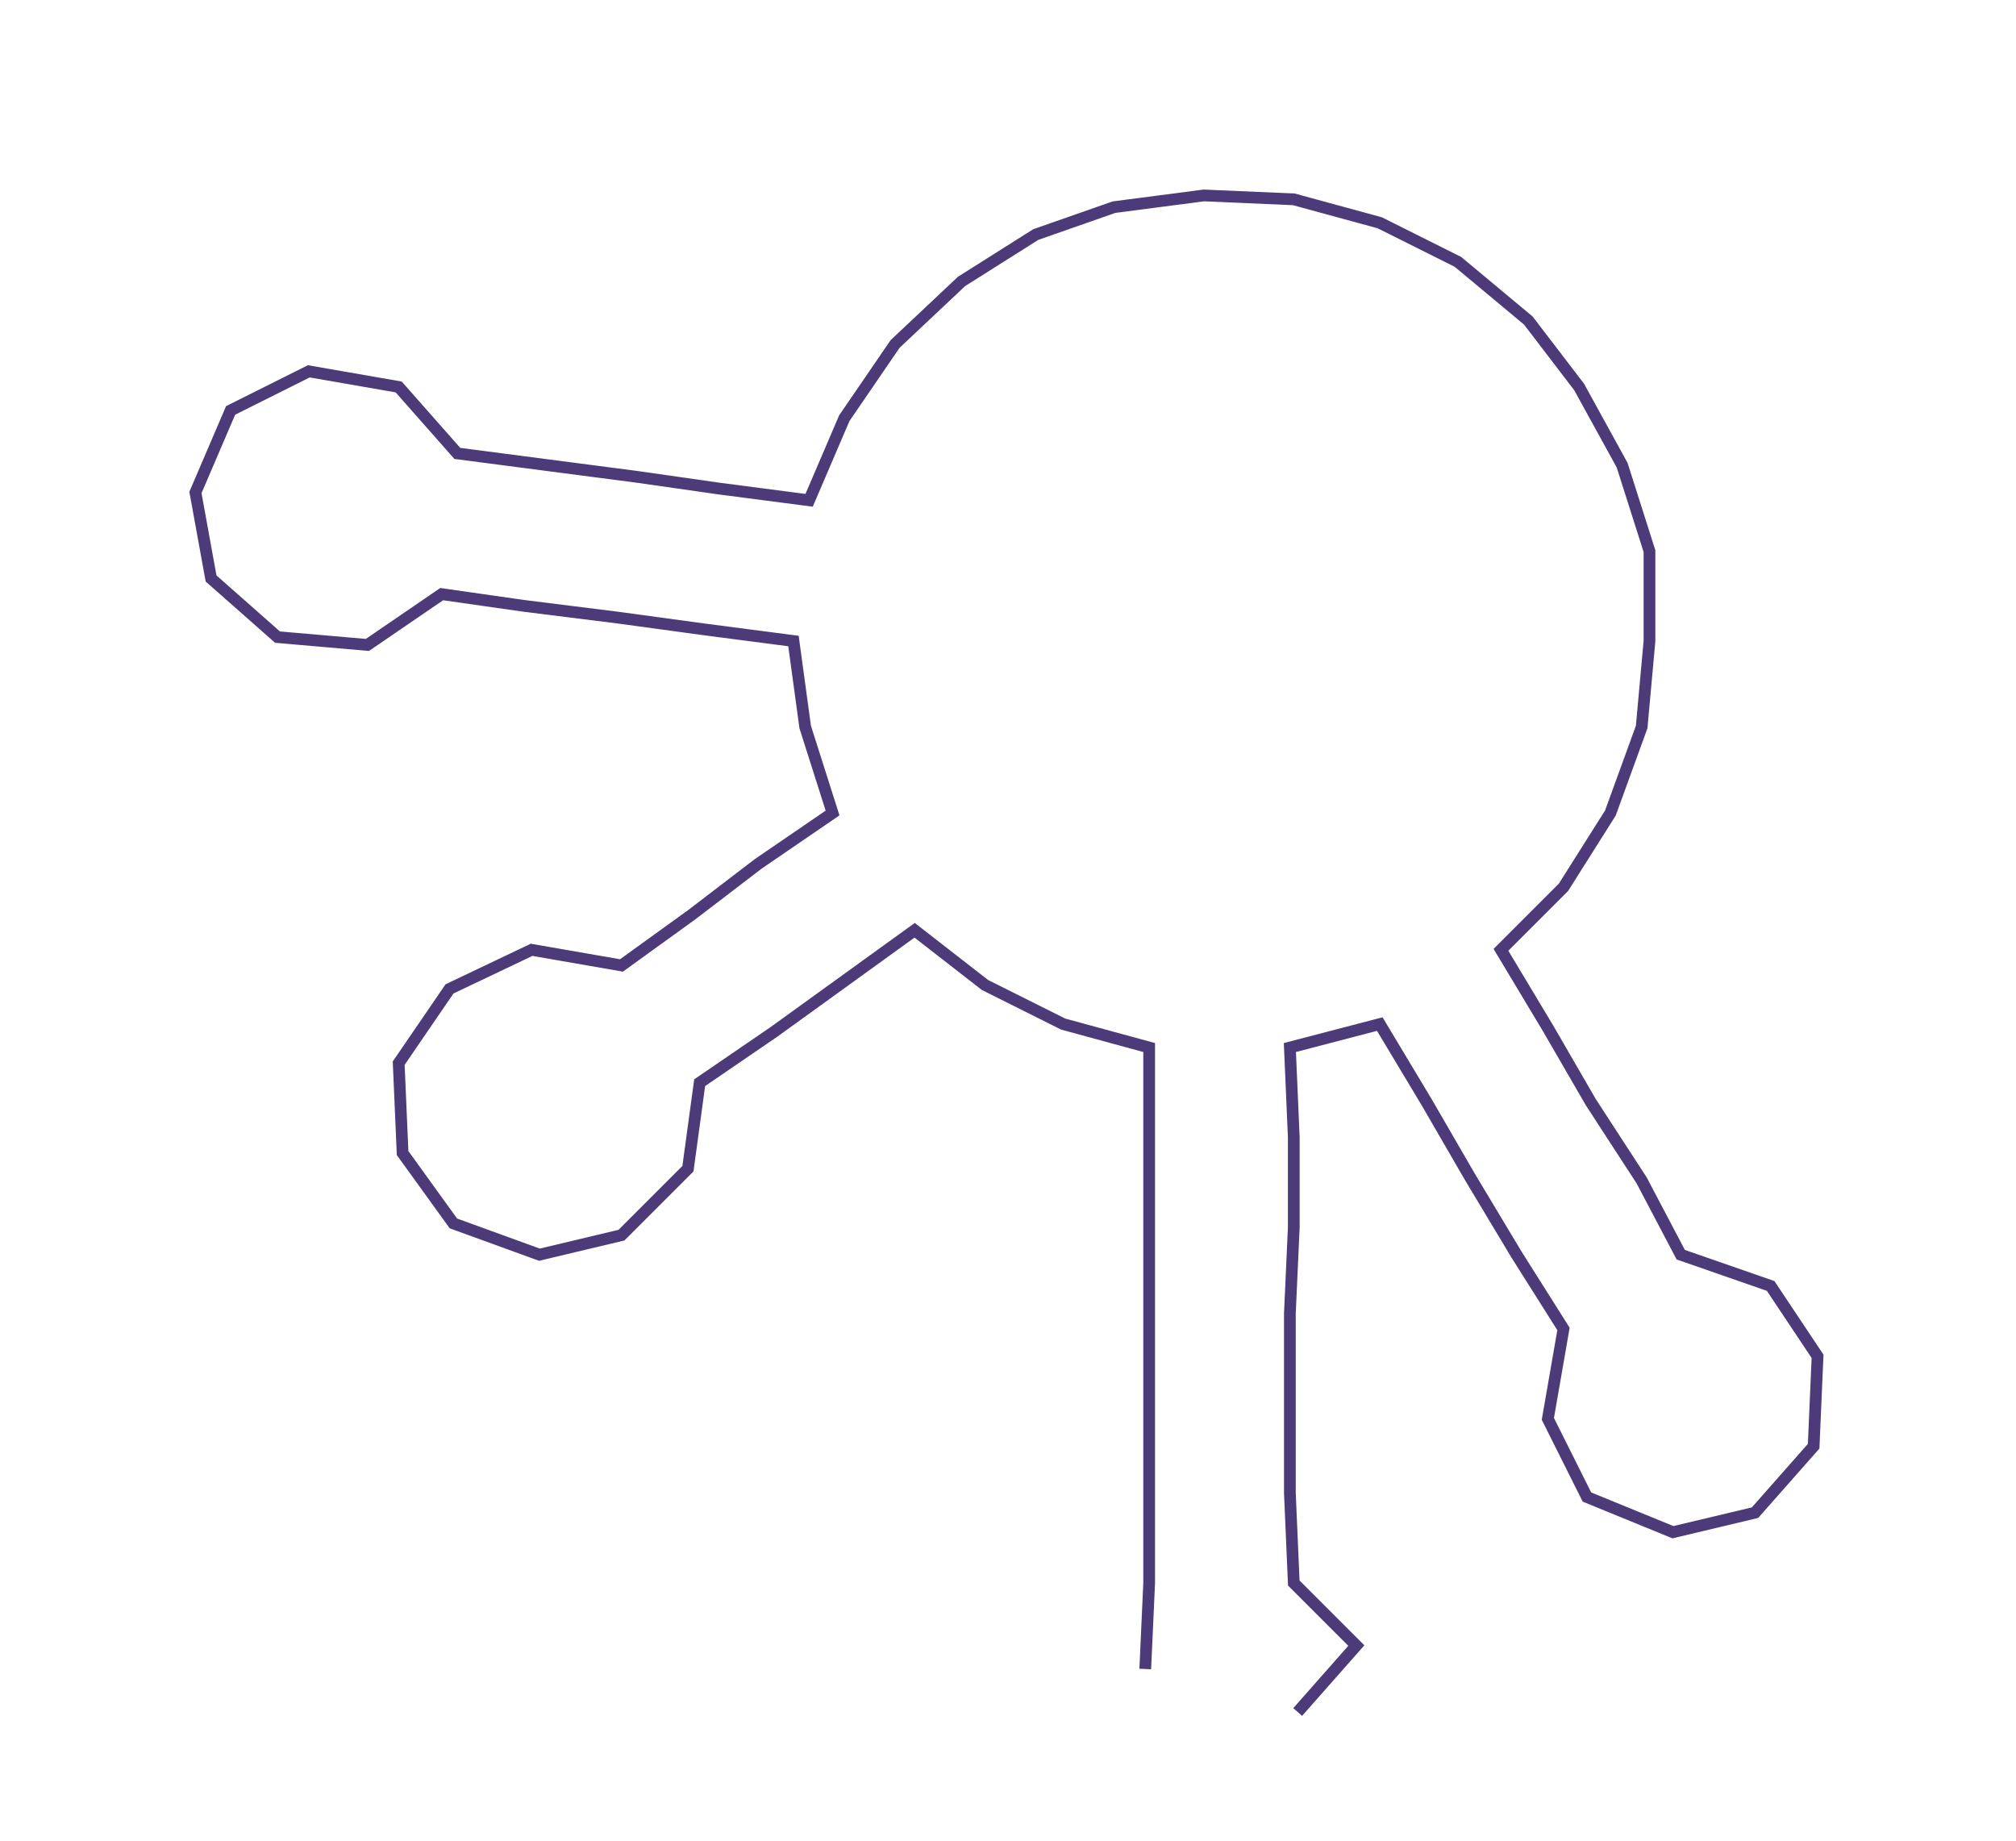 <ns0:svg xmlns:ns0="http://www.w3.org/2000/svg" width="300px" height="273.966px" viewBox="0 0 515.77 471.011"><ns0:path style="stroke:#4d3a78;stroke-width:3px;fill:none;" d="M293 427 L293 427 L294 405 L294 382 L294 359 L294 336 L294 314 L294 291 L294 268 L272 262 L252 252 L234 238 L216 251 L198 264 L179 277 L176 299 L159 316 L138 321 L116 313 L103 295 L102 272 L115 253 L136 243 L159 247 L177 234 L194 221 L213 208 L206 186 L203 164 L180 161 L158 158 L134 155 L113 152 L94 165 L71 163 L54 148 L50 126 L59 105 L79 95 L102 99 L117 116 L140 119 L163 122 L184 125 L207 128 L216 107 L229 88 L246 72 L265 60 L285 53 L308 50 L331 51 L353 57 L373 67 L391 82 L404 99 L415 119 L422 141 L422 164 L420 186 L412 208 L400 227 L384 243 L396 263 L407 282 L420 302 L430 321 L453 329 L465 347 L464 370 L449 387 L428 392 L406 383 L396 363 L400 340 L388 321 L376 301 L365 282 L353 262 L330 268 L331 291 L331 314 L330 336 L330 359 L330 382 L331 405 L347 421 L332 438" /></ns0:svg>